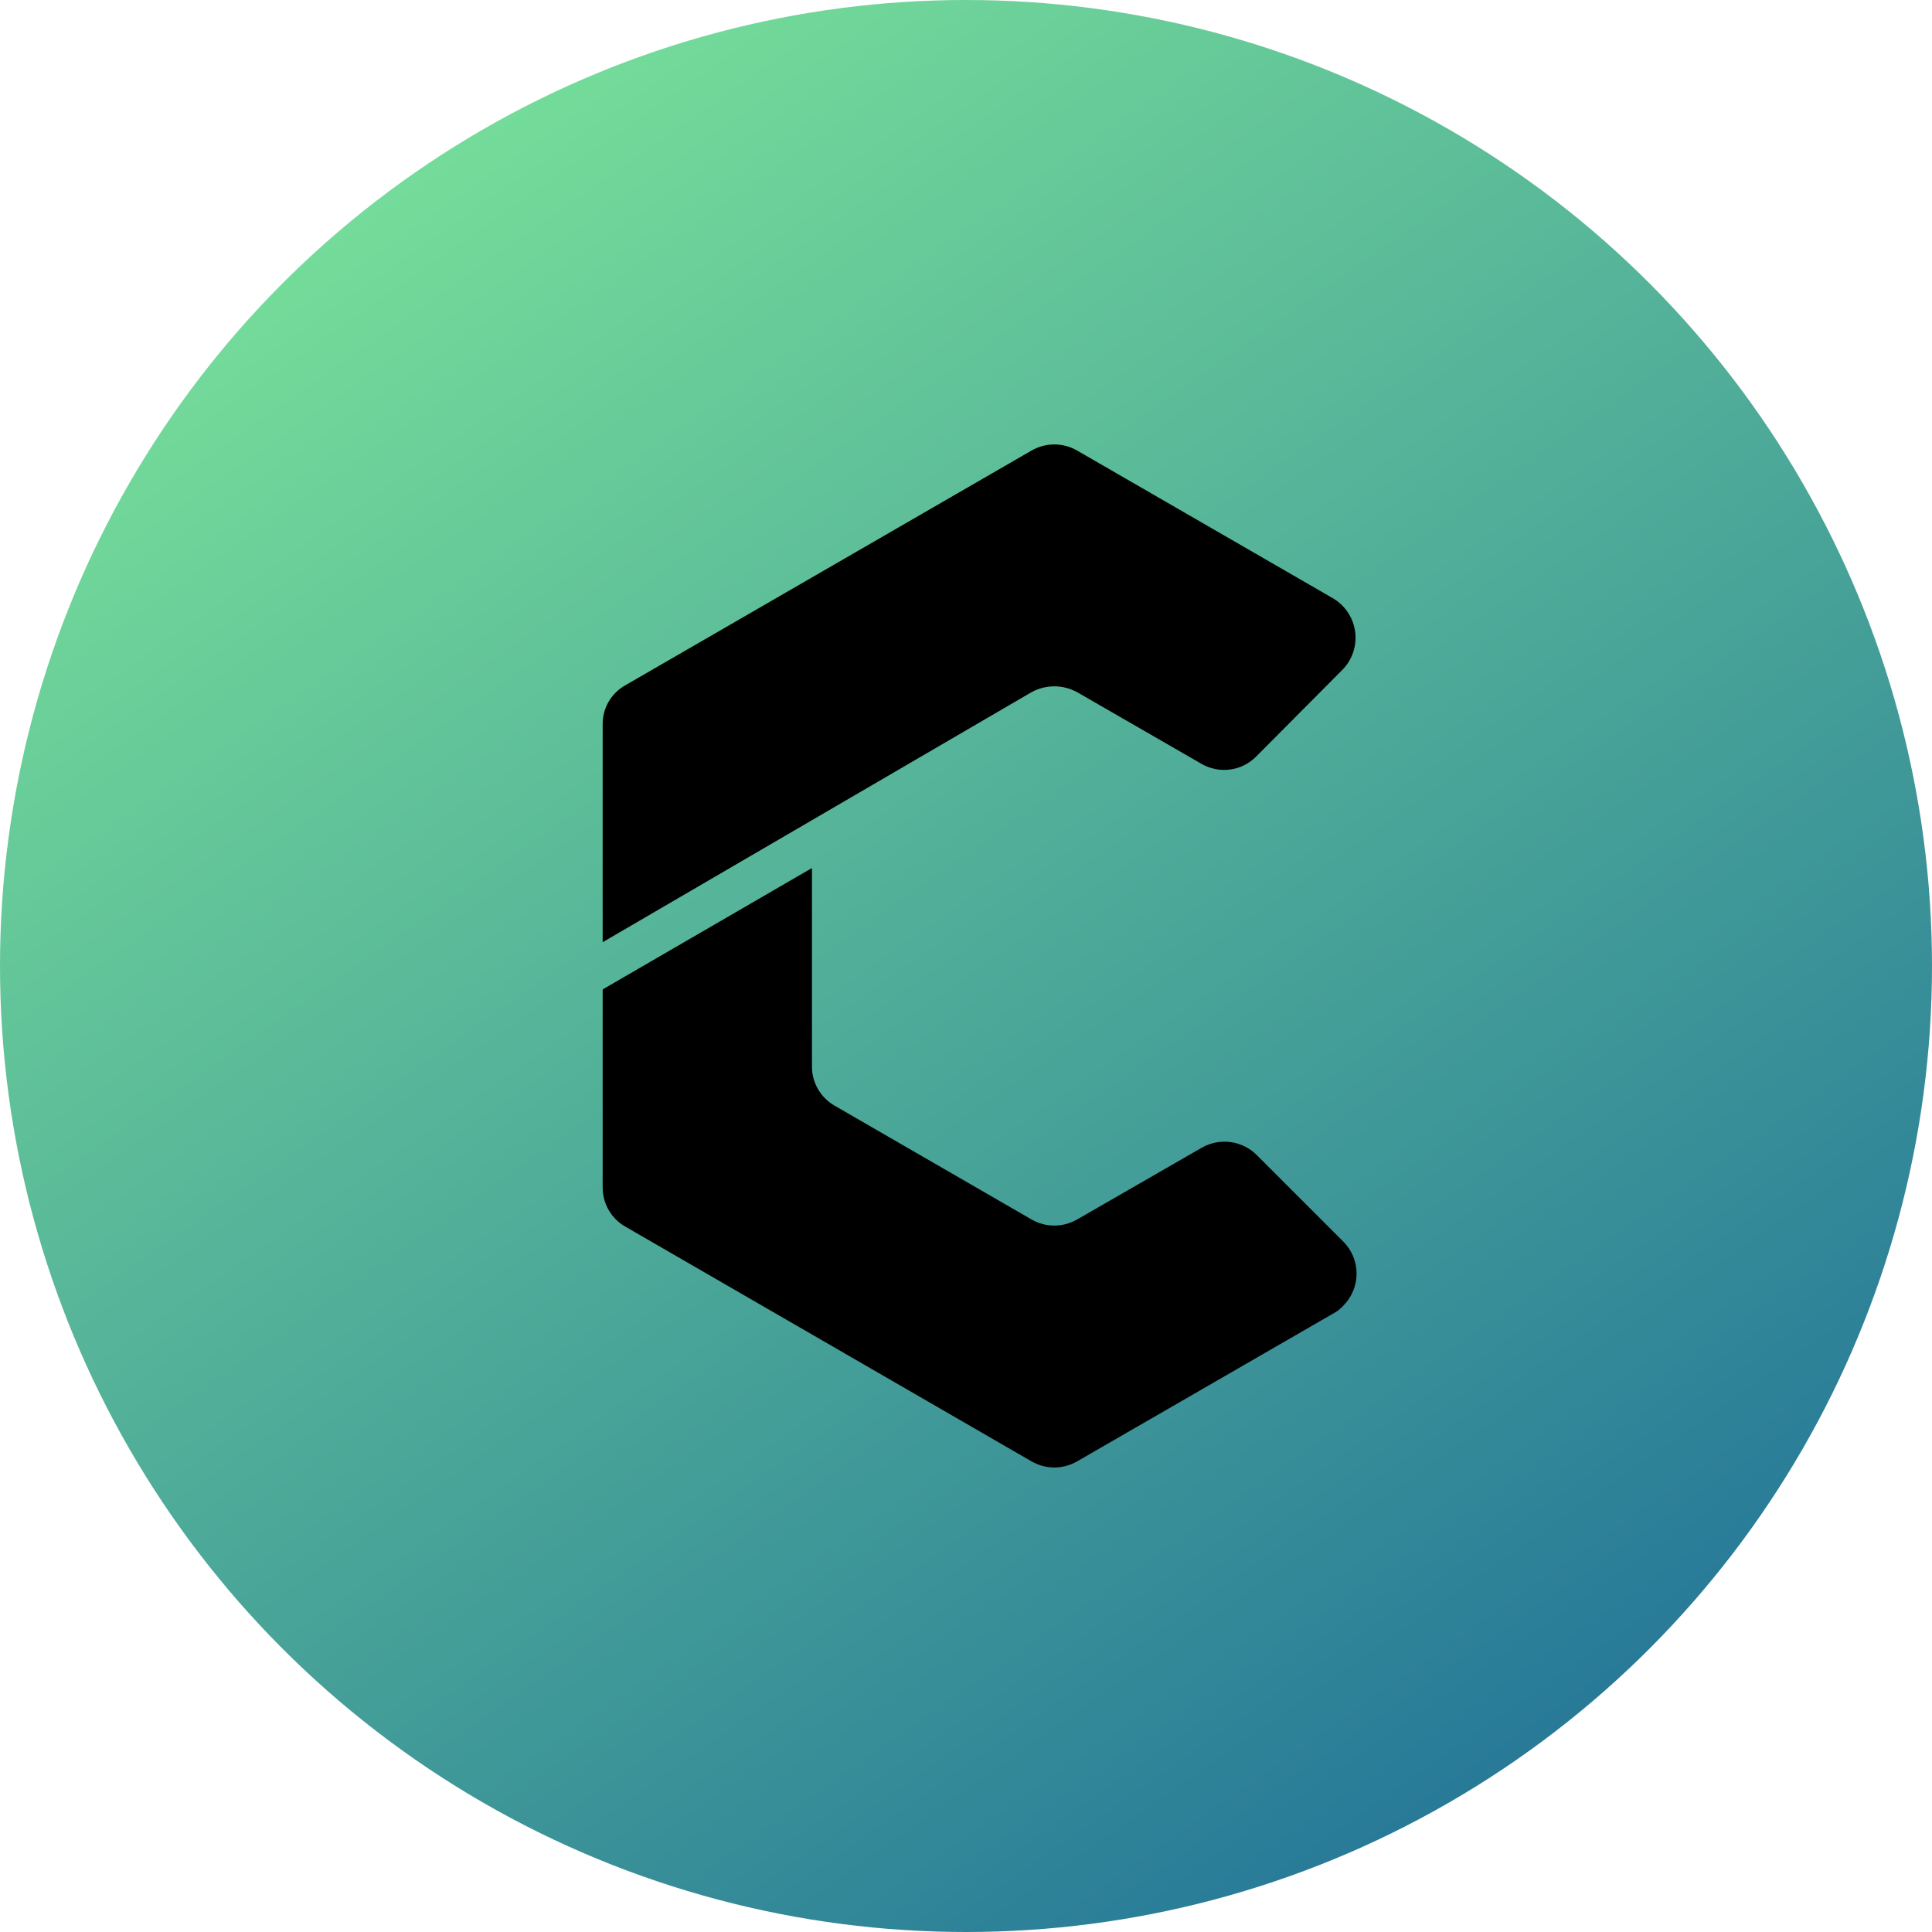 <svg width="48" height="48" viewBox="0 0 48 48" fill="none" xmlns="http://www.w3.org/2000/svg">
<circle cx="24" cy="24" r="24" fill="url(#paint0_linear_2978_85697)"/>
<path fill-rule="evenodd" clip-rule="evenodd" d="M25.631 11.192L15.536 17.026C15.366 17.121 15.223 17.26 15.124 17.429C15.025 17.598 14.973 17.79 14.973 17.986V23.409L25.619 17.202C25.795 17.104 25.993 17.052 26.195 17.052C26.396 17.052 26.594 17.104 26.77 17.202L29.845 18.974C30.059 19.1 30.31 19.151 30.556 19.119C30.803 19.088 31.032 18.974 31.207 18.798L33.355 16.638C33.475 16.515 33.566 16.366 33.62 16.203C33.674 16.039 33.691 15.866 33.668 15.695C33.645 15.524 33.584 15.361 33.489 15.217C33.395 15.074 33.268 14.954 33.12 14.866L26.758 11.192C26.587 11.094 26.392 11.042 26.195 11.042C25.997 11.042 25.803 11.094 25.631 11.192ZM26.758 36.309L33.143 32.623C33.232 32.575 33.311 32.511 33.378 32.435C33.587 32.224 33.704 31.94 33.704 31.643C33.704 31.346 33.587 31.062 33.378 30.851L31.218 28.691C31.042 28.517 30.813 28.406 30.567 28.374C30.321 28.342 30.072 28.392 29.857 28.515L26.758 30.299C26.586 30.397 26.392 30.449 26.194 30.449C25.997 30.449 25.802 30.397 25.631 30.299L20.736 27.47C20.564 27.372 20.422 27.23 20.323 27.059C20.224 26.888 20.172 26.694 20.173 26.496V21.566L14.973 24.582V29.501C14.972 29.698 15.024 29.893 15.123 30.064C15.222 30.235 15.364 30.377 15.536 30.475L25.631 36.309C25.802 36.407 25.997 36.459 26.194 36.459C26.392 36.459 26.586 36.407 26.758 36.309Z" fill="black"/>
<defs>
<linearGradient id="paint0_linear_2978_85697" x1="0" y1="0" x2="39.273" y2="56.182" gradientUnits="userSpaceOnUse">
<stop stop-color="#83EF9A"/>
<stop offset="1" stop-color="#166397"/>
</linearGradient>
</defs>
</svg>
